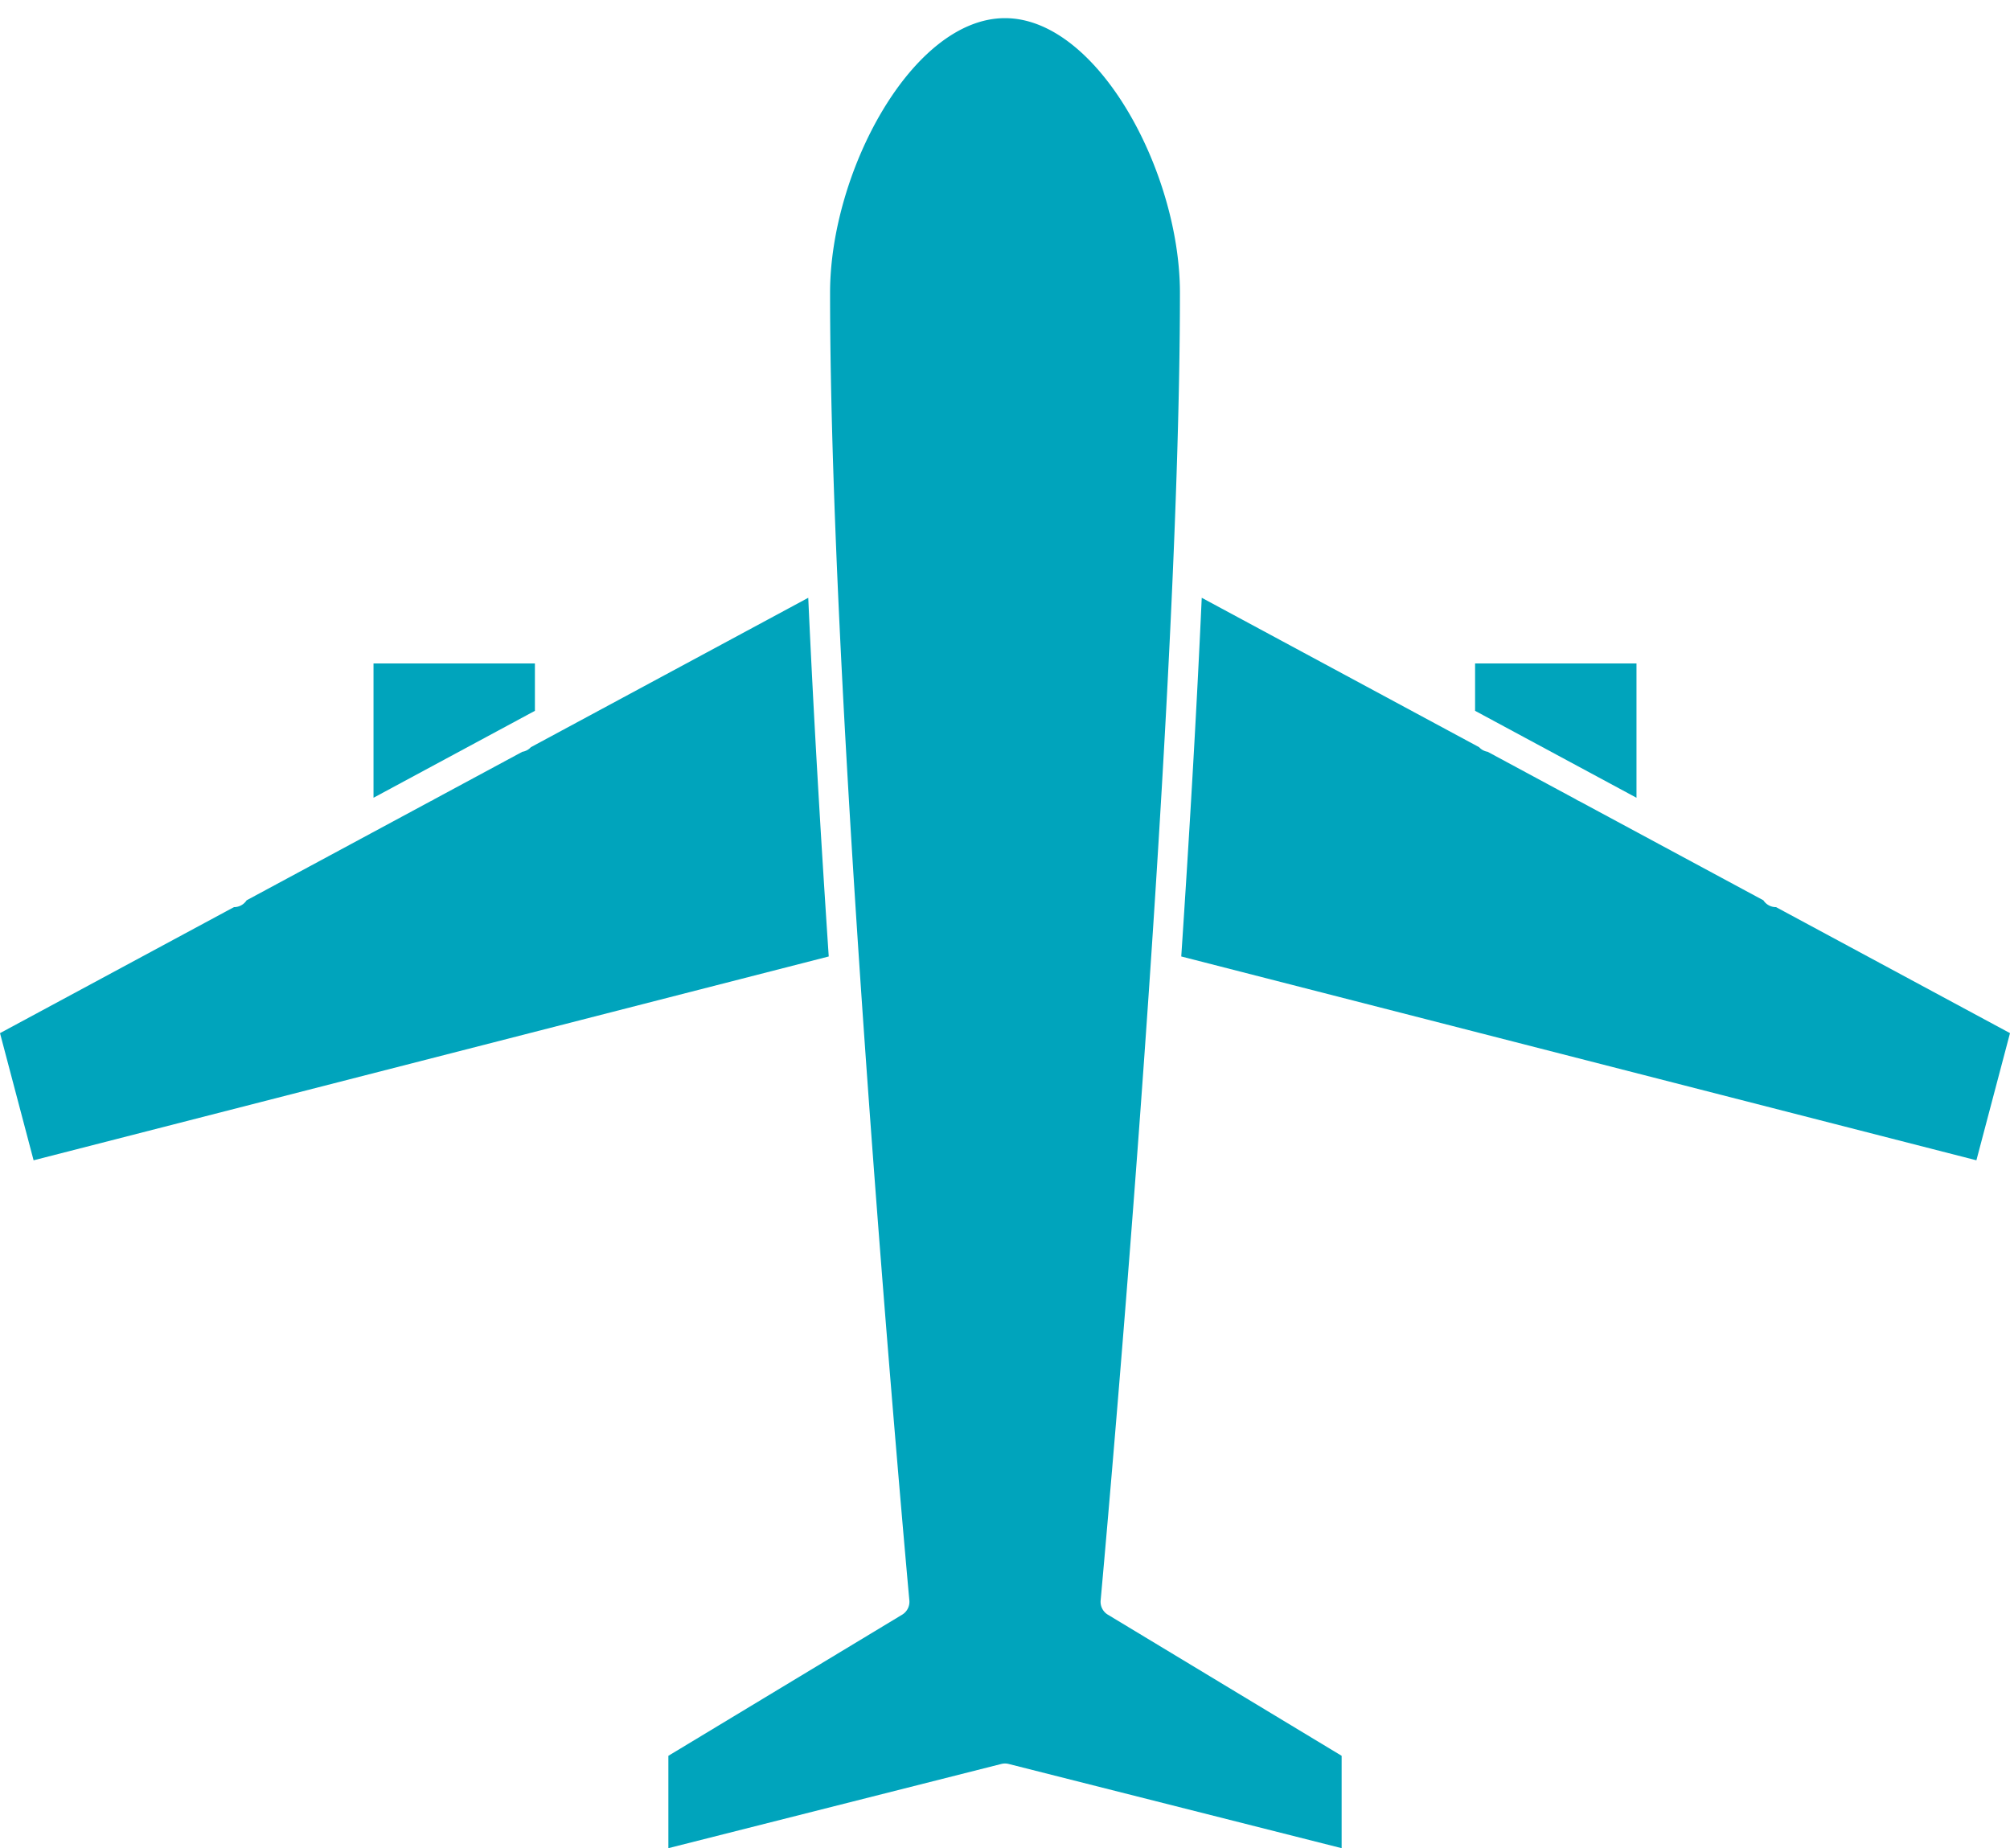 <svg xmlns="http://www.w3.org/2000/svg" viewBox="0 0 326.185 299.856"><title>AC-VOL3</title><g id="planes"><polygon points="265.571 107.644 239.378 107.644 239.378 115.328 265.571 129.433 265.571 107.644" fill="#00a4bc"/><path d="M131.164,96.988l-45.009,24.238a2.414,2.414,0,0,1-1.389.749l-14.323,7.713a2.443,2.443,0,0,1-.51.275L40.02,146.07A2.43,2.43,0,0,1,37.983,147.178l-.017-.002L0,167.622l5.452,20.631,129.036-33.07C133.199,135.865,132.015,115.851,131.164,96.988Z" fill="#00a4bc"/><polygon points="86.806 107.644 60.614 107.644 60.614 129.433 86.806 115.328 86.806 107.644" fill="#00a4bc"/><path d="M288.219,147.176l-.017.002a2.428,2.428,0,0,1-2.037-1.108l-29.914-16.108a2.443,2.443,0,0,1-.51-.275l-14.323-7.713a2.414,2.414,0,0,1-1.389-.749l-45.01-24.238c-.851,18.863-2.035,38.878-3.323,58.195L320.733,188.252l5.452-20.631Z" fill="#00a4bc"/><path d="M178.613,259.665c.129-1.399,12.868-140.727,12.868-212.161,0-19.641-13.366-44.559-28.389-44.559-15.022,0-28.388,24.917-28.388,44.559,0,71.438,12.739,210.762,12.868,212.161a2.435,2.435,0,0,1-1.166,2.307l-37.942,22.899v14.985l54.032-13.662a2.448,2.448,0,0,1,1.193,0l54.033,13.662V284.871l-37.942-22.899A2.435,2.435,0,0,1,178.613,259.665Z" fill="#00a4bc"/></g></svg>